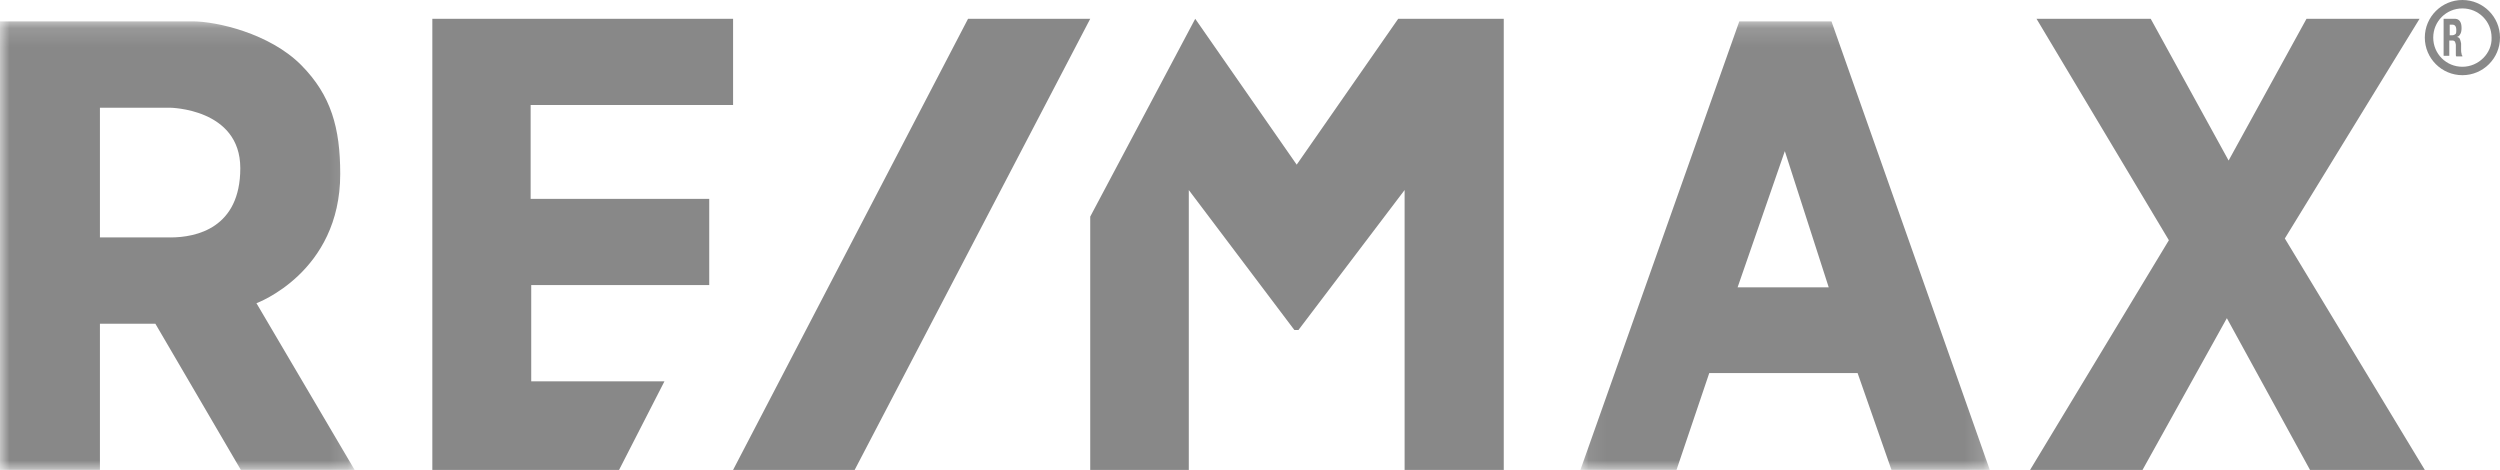 <svg viewBox="0 0 133 25" xmlns="http://www.w3.org/2000/svg" xmlns:xlink="http://www.w3.org/1999/xlink"><title>Group 19</title><defs><path id="a" d="M0 .137h18.867V24H0z"/><path id="c" d="M.077.138h21.781V24H.077z"/></defs><g fill="none" fill-rule="evenodd"><g transform="translate(0 1)"><mask id="b" fill="#fff"><use xlink:href="#a"/></mask><path d="M9.065 11.631H5.316V4.73h3.718s3.75.03 3.75 3.217c0 3.186-2.336 3.685-3.719 3.685zm4.578 3.499S18.1 13.505 18.1 8.258c0-2.467-.491-4.185-2.059-5.778C14.35.762 11.493.137 10.263.137H0V24h5.316v-7.777h2.95L12.814 24h6.053l-5.224-8.87z" fill="#888" mask="url(#b)"/></g><path fill="#888" d="M23 1h16v4.586H28.23v4.995h9.501v4.586h-9.47v5.121h7.087L32.934 25H23zM39 25L51.5 1H58L45.468 25zM58 25h5.244V10.11l5.616 7.445h.218l5.647-7.445V25H80V1h-5.616l-5.4 7.76L63.586 1 58 11.524z"/><g transform="translate(84 1)"><mask id="d" fill="#fff"><use xlink:href="#c"/></mask><path d="M8.44 14.286l2.513-7.246 2.335 7.246H8.44zM13.436.138H8.53L.077 24H5.19l1.743-5.154h7.891L16.627 24h5.231L13.435.138z" fill="#888" mask="url(#d)"/></g><path fill="#888" d="M108.343 1l7.041 11.78L108 25h5.982l4.487-8.073L122.893 25H129l-7.447-12.314L128.72 1h-6.014l-4.144 7.54L114.418 1zM131 3.552c-.862 0-1.552-.69-1.552-1.552 0-.862.69-1.552 1.552-1.552.862 0 1.552.69 1.552 1.552.034.828-.69 1.552-1.552 1.552M131 0c-1.103 0-2 .897-2 2s.897 2 2 2 2-.897 2-2-.897-2-2-2"/><path d="M130.465 1.875c.07 0 .116-.031.163-.062.046-.032.046-.125.046-.22 0-.187-.07-.28-.209-.28h-.14v.562h.14zm.116-.875c.117 0 .21.032.28.125.07.094.093.219.093.375 0 .125-.024.25-.07.313-.047.093-.093.125-.186.156.07 0 .116.031.163.094.023.062.046.125.07.25v.281c0 .094 0 .187.023.25 0 .062.023.094.046.125V3h-.326c-.023-.031-.023-.062-.023-.094v-.5c0-.062-.023-.125-.046-.187a.17.17 0 0 0-.14-.063h-.163v.813H130V1h.581z" fill="#888"/></g></svg>
